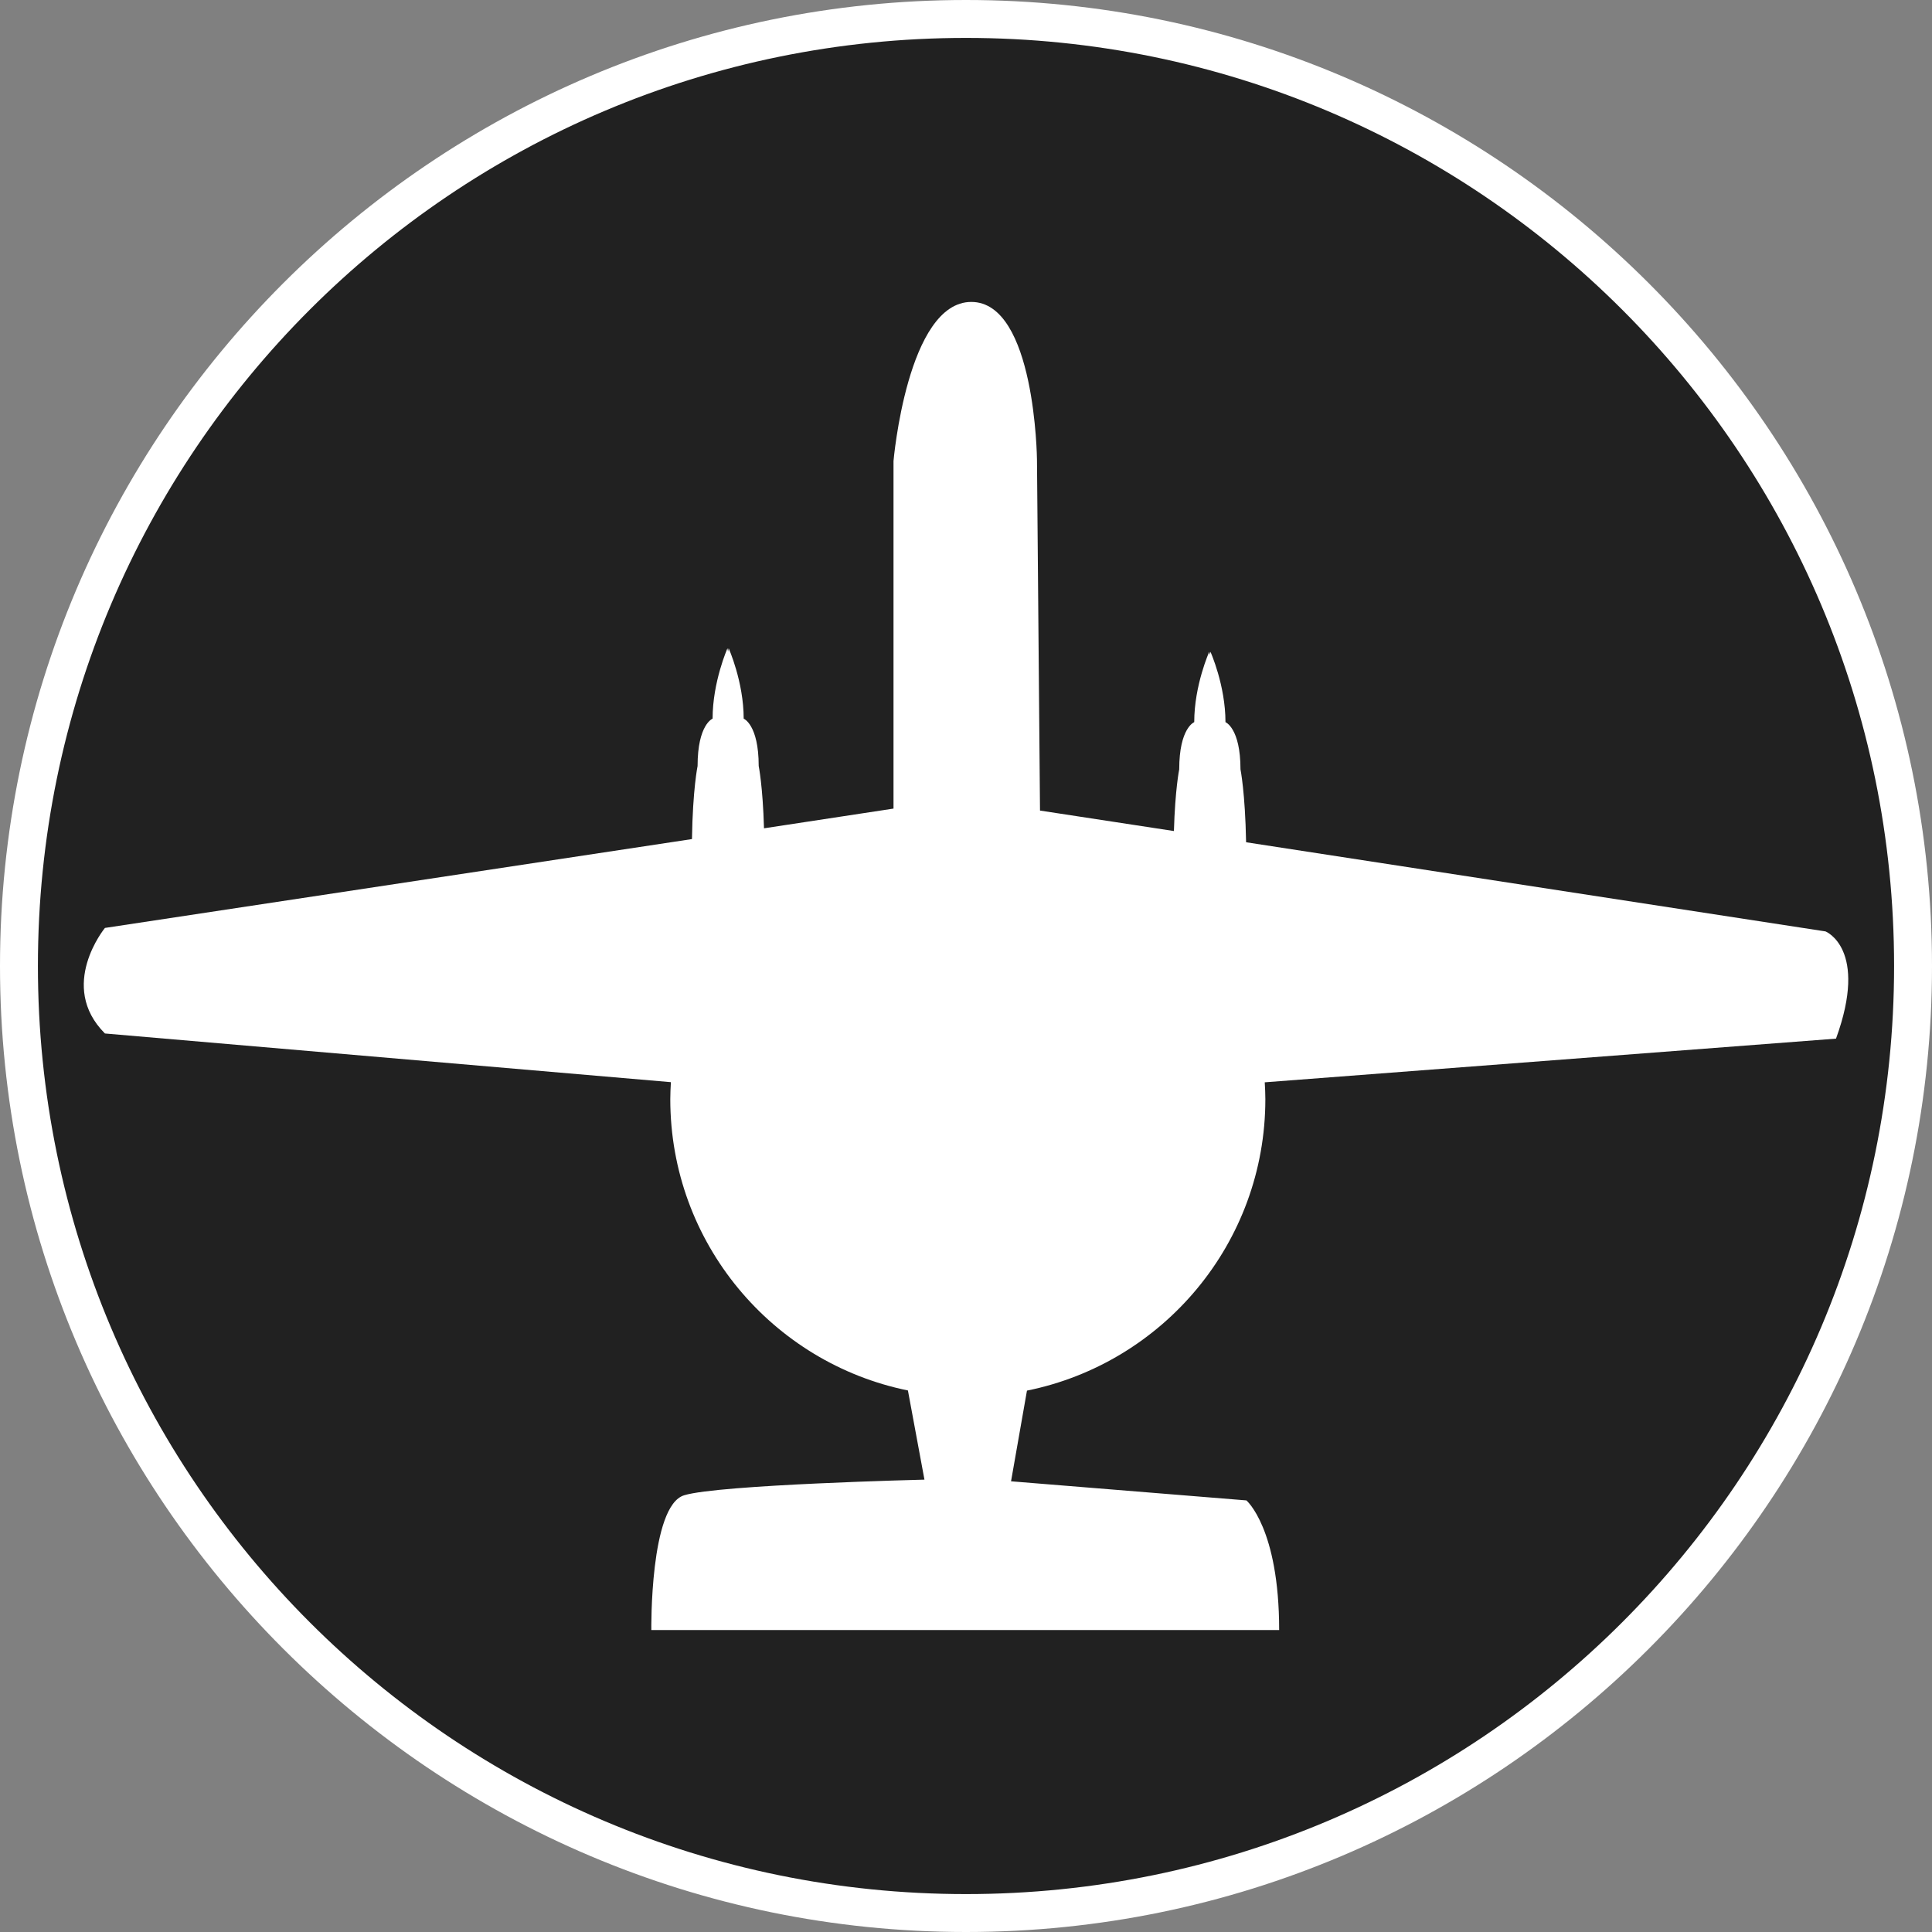 <?xml version="1.0" standalone="no"?>
<svg xmlns="http://www.w3.org/2000/svg" viewBox="-6.37 -6.37 12.74 12.74" color="#212121" width="75" height="75"><rect x="-6.37" y="-6.37" width="12.74" height="12.74" fill="#808080" stroke="none"/><g transform="matrix(1 0 0 -1 0 0)">
		<g xmlns="http://www.w3.org/2000/svg">
			<circle class="primary" fill="currentColor" cx="0" cy="0" r="6.245"/>
			<path class="secondary" d="M0,6.12c3.38,0,6.12-2.74,6.12-6.12S3.38-6.12,0-6.12S-6.12-3.38-6.12,0S-3.38,6.12,0,6.12 M0,6.37    c-3.513,0-6.37-2.857-6.37-6.37S-3.513-6.37,0-6.37S6.37-3.513,6.37,0S3.513,6.37,0,6.37L0,6.37z" fill="#FFFFFF"/>
		</g>
		<path xmlns="http://www.w3.org/2000/svg" id="E-2_Hawkeye_1_" class="secondary" d="M5.668,0.228L1.847,0.816C1.841,1.144,1.81,1.297,1.81,1.297   c0,0.272-0.099,0.311-0.099,0.311c0,0.244-0.099,0.464-0.099,0.464l-0.004-0.02l-0.004,0.02c0,0-0.099-0.22-0.099-0.464   c0,0-0.099-0.038-0.099-0.311c0,0-0.027-0.131-0.035-0.407L0.488,1.025l-0.02,2.316c0,0-0.011,1.038-0.433,1.038   S-0.478,3.33-0.478,3.33V1.038l-0.854-0.13C-1.34,1.187-1.367,1.319-1.367,1.319c0,0.273-0.099,0.312-0.099,0.312   c0,0.243-0.099,0.464-0.099,0.464l-0.004-0.021l-0.004,0.021c0,0-0.098-0.221-0.098-0.464c0,0-0.099-0.038-0.099-0.312   c0,0-0.032-0.154-0.037-0.482l-3.871-0.586c0,0-0.314-0.382,0-0.696l3.732-0.321C-1.948-0.803-1.95-0.841-1.95-0.878   c0-0.948,0.673-1.739,1.567-1.921l0.109-0.588c0,0-1.356-0.033-1.584-0.103c-0.228-0.068-0.217-0.889-0.217-0.889h4.14   c0,0.672-0.216,0.855-0.216,0.855L0.297-3.398L0.402-2.8c0.896,0.181,1.572,0.972,1.572,1.922c0,0.037-0.002,0.074-0.004,0.111   l3.767,0.288C5.953,0.114,5.668,0.228,5.668,0.228z" fill="#FFFFFF"/>
	</g></svg>